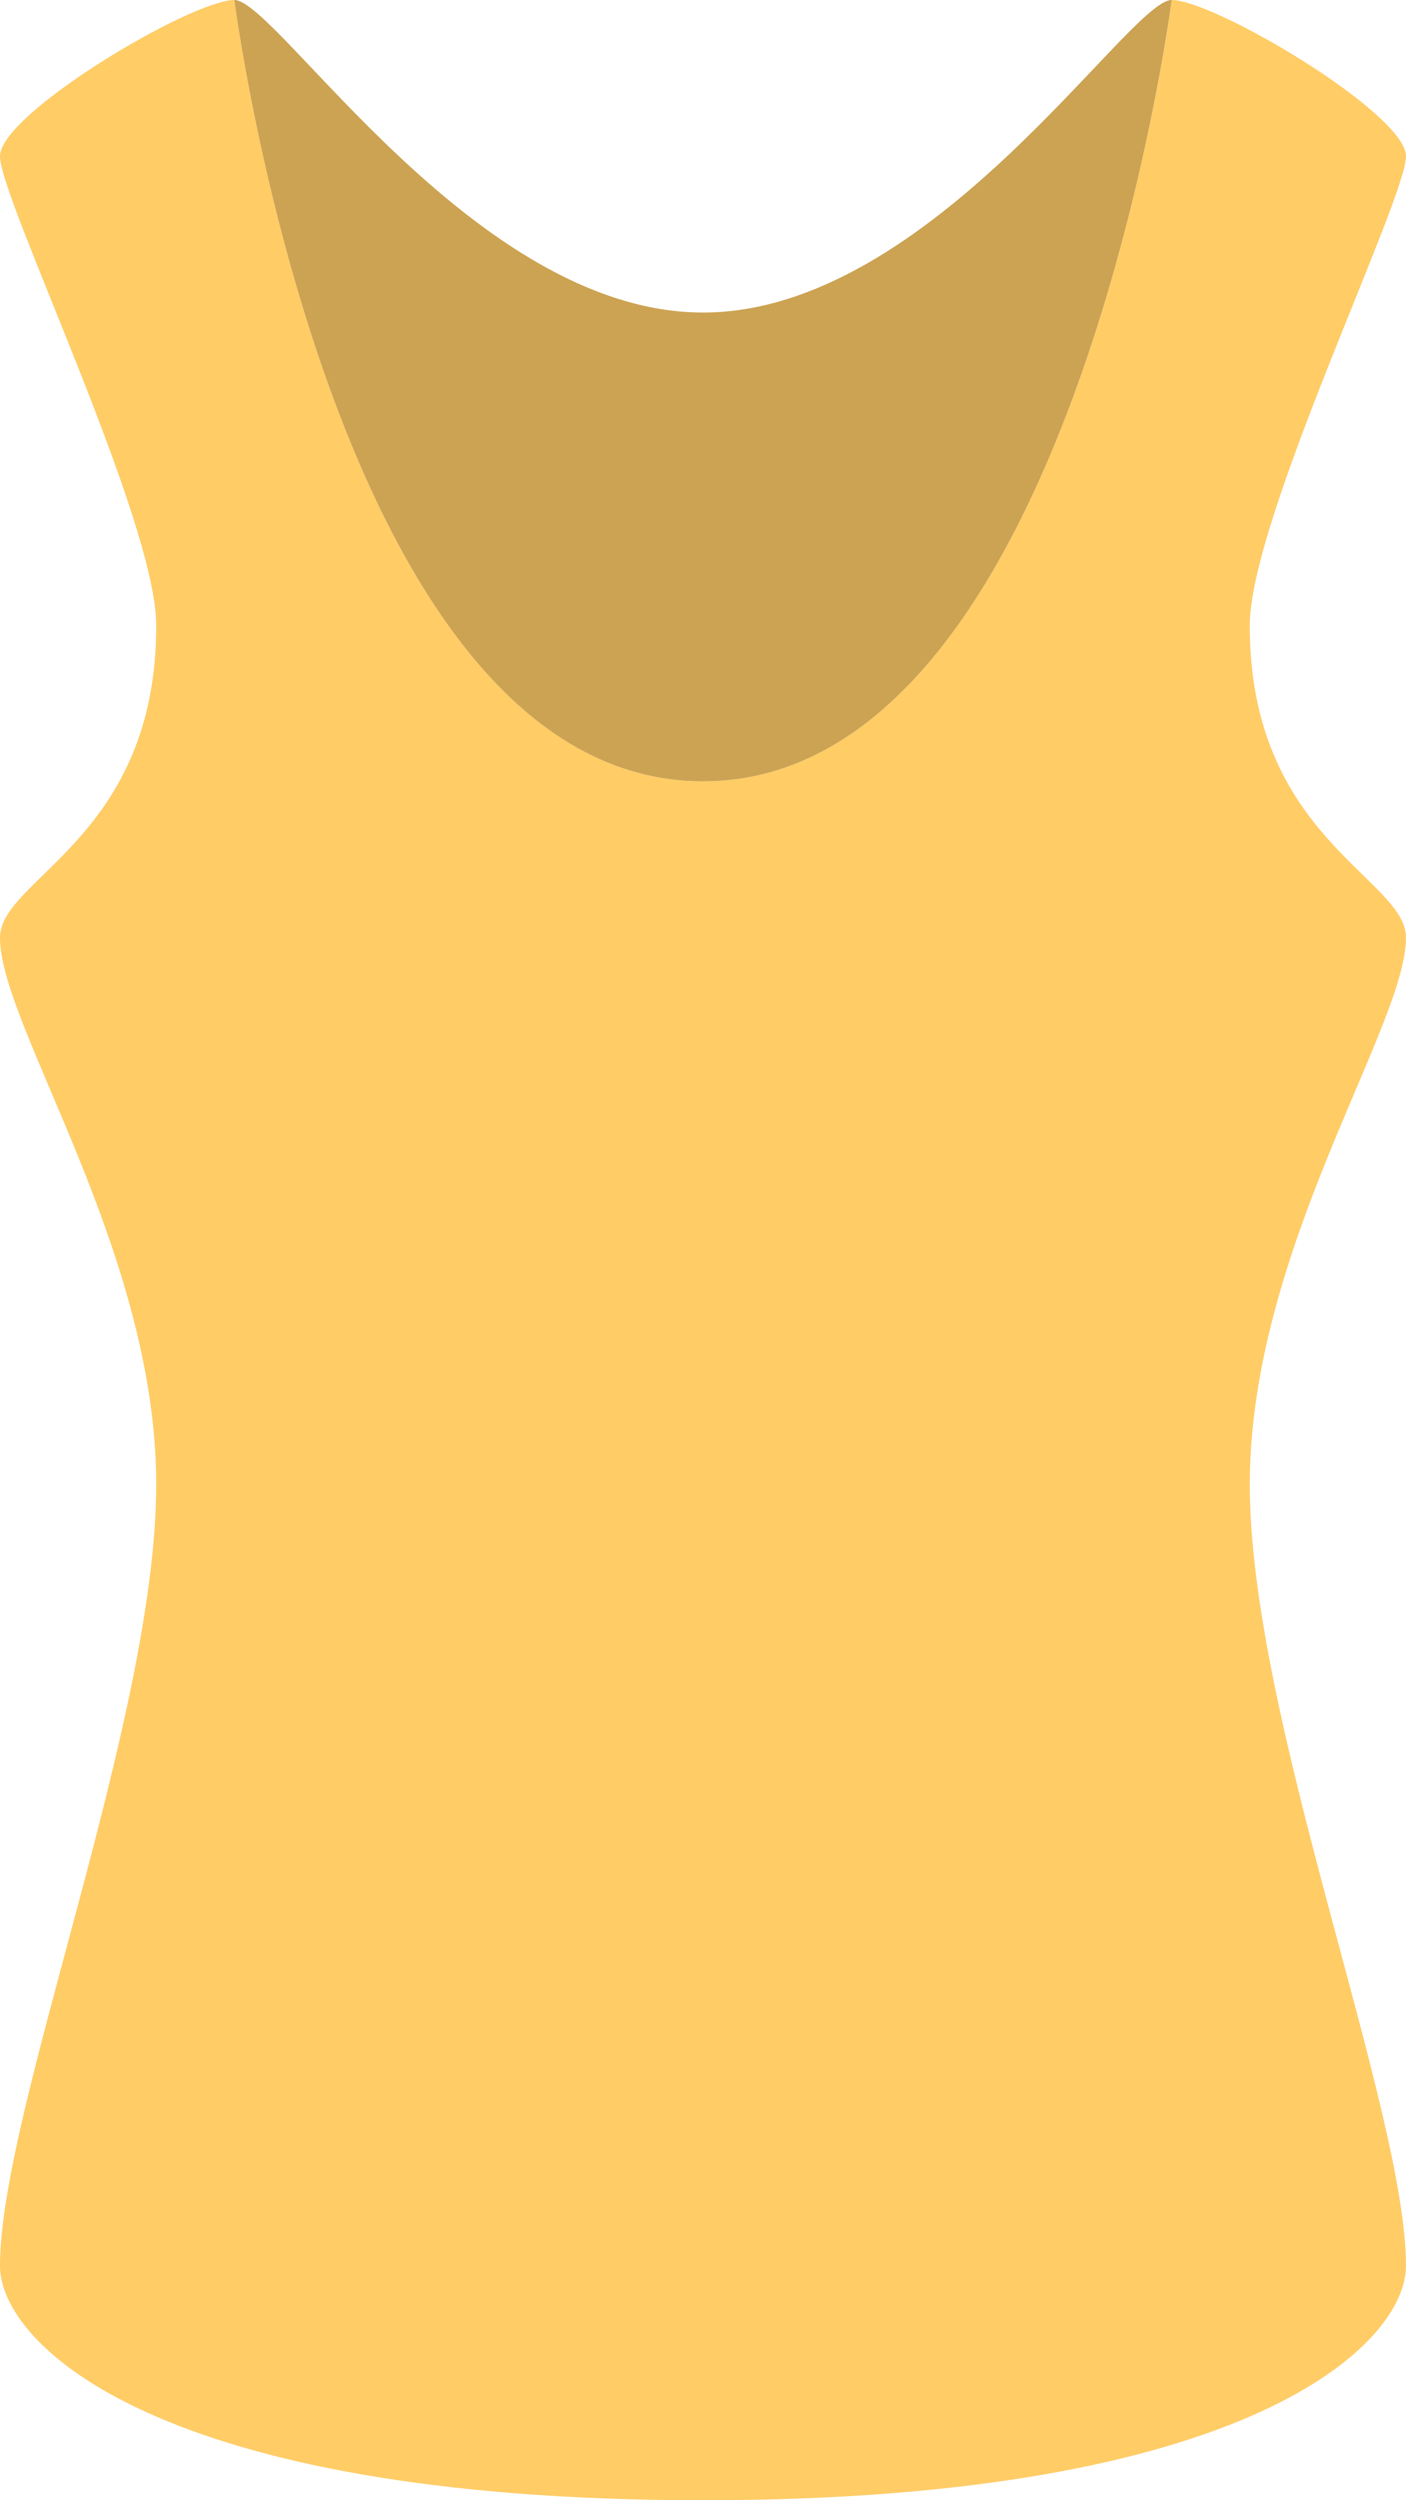 <svg xmlns="http://www.w3.org/2000/svg" width="36" height="64"><path d="M32 16c.006-2.705 4-10.904 4-11.999C36 2.905 31.095 0 30 0c0 0-2.57 20-12 20C8.569 20 6 0 6 0 4.904 0 0 2.905 0 4.001 0 5.096 3.993 13.295 4 16c.013 5.443-4 6.48-4 8.001 0 2.273 4 7.999 4 14 0 6-4 16-4 20C0 60.001 4.021 64 18 64s18-3.999 18-5.999c0-4-4-14-4-20 0-6.001 4-11.727 4-14 0-1.521-4.014-2.558-4-8.001z" fill="#fc6"/><path d="M18 8C12.144 8 7.095 0 6 0c0 0 2.569 20 12 20 9.43 0 12-20 12-20-1.096 0-6.145 8-12 8z" fill="#cca352"/></svg>